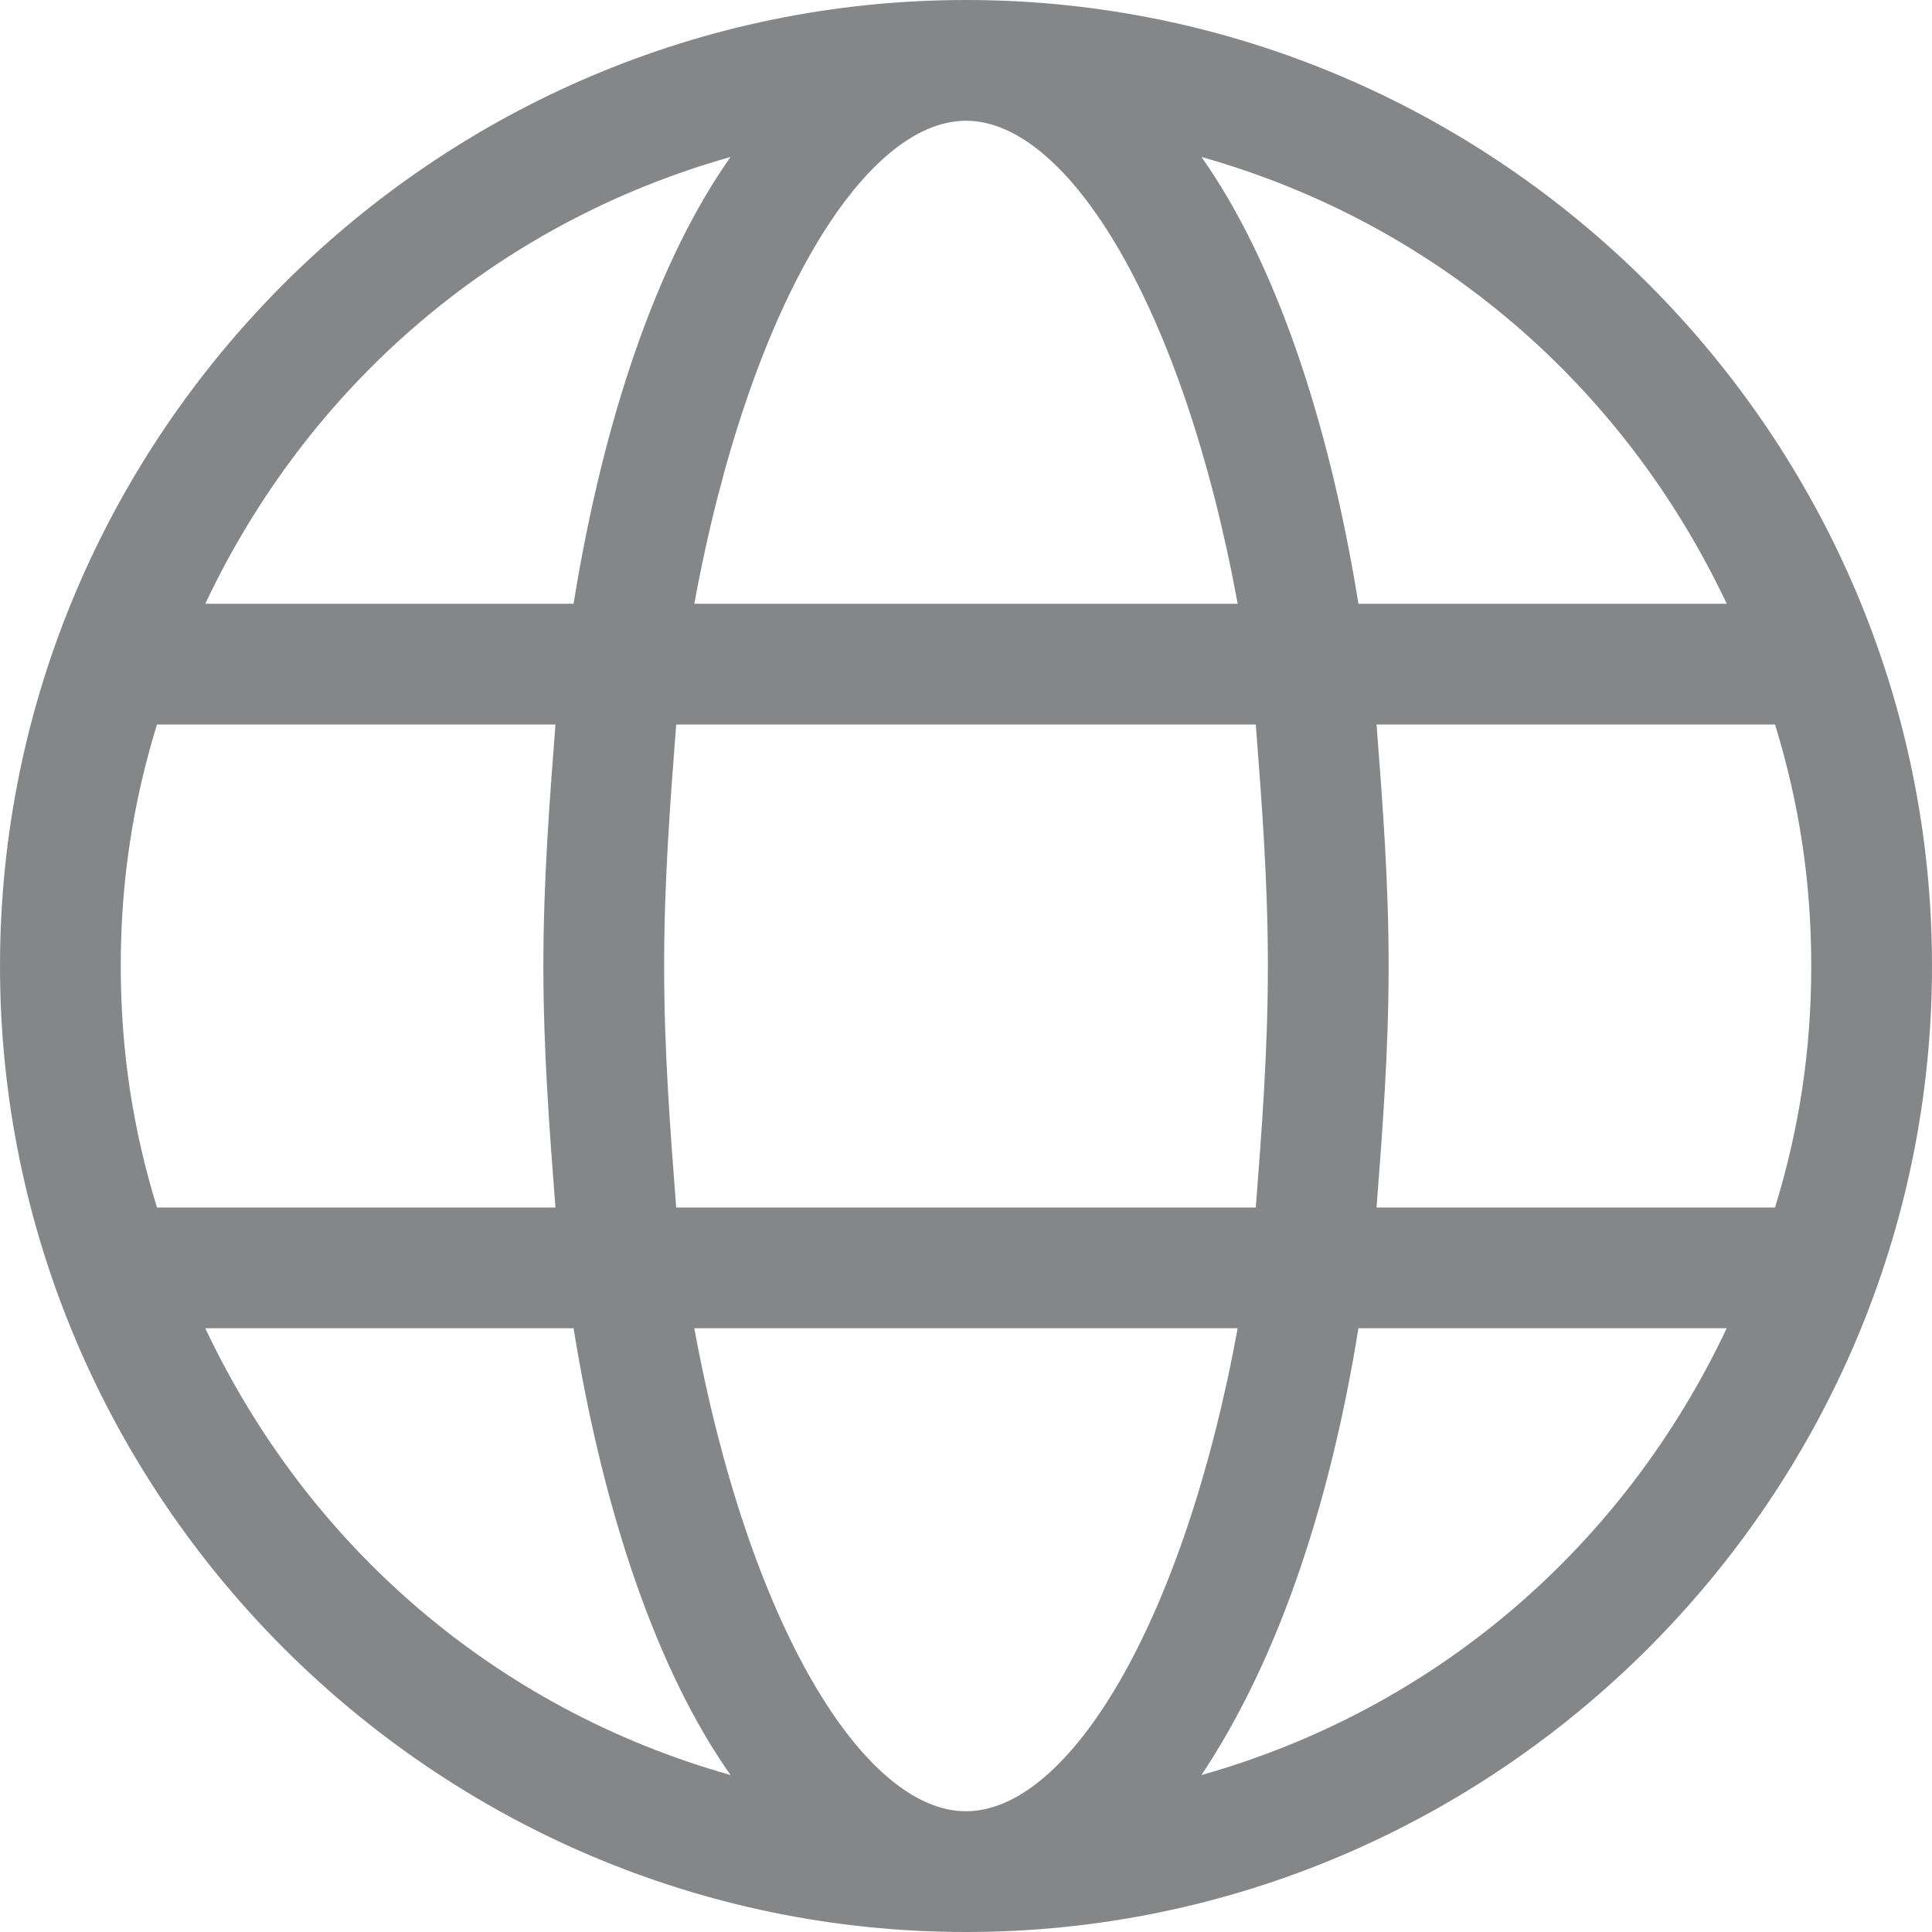 <svg width="16" height="16" xmlns="http://www.w3.org/2000/svg" viewBox="0 0 16 16" fill="rgba(13, 14, 16, 0.5)" style="fill: rgba(13, 14, 16, 0.5);">
    <path d="M8 0C3.6 0 0 3.6 0 8C0 12.4 3.6 16 8 16C12.4 16 16 12.4 16 8C16 3.6 12.4 0 8 0ZM14.3 5H11.25C11 3.45 10.55 2.15 9.95 1.3C11.9 1.85 13.45 3.2 14.3 5ZM10.5 8C10.5 8.7 10.45 9.35 10.4 10H5.6C5.55 9.35 5.5 8.7 5.5 8C5.5 7.3 5.55 6.65 5.6 6H10.4C10.45 6.65 10.5 7.3 10.5 8ZM8 15C7.15 15 6.2 13.45 5.75 11H10.25C9.8 13.45 8.85 15 8 15ZM5.75 5C6.2 2.55 7.15 1 8 1C8.85 1 9.8 2.55 10.25 5H5.75ZM6.05 1.3C5.45 2.15 5 3.45 4.75 5H1.7C2.55 3.2 4.1 1.85 6.05 1.3ZM1.3 6H4.6C4.55 6.65 4.5 7.3 4.5 8C4.5 8.7 4.55 9.35 4.6 10H1.3C1.1 9.35 1 8.7 1 8C1 7.3 1.1 6.65 1.3 6ZM1.7 11H4.75C5 12.55 5.45 13.85 6.05 14.7C4.1 14.15 2.55 12.8 1.7 11ZM9.95 14.7C10.55 13.8 11 12.55 11.25 11H14.3C13.45 12.8 11.9 14.15 9.95 14.7ZM14.7 10H11.4C11.45 9.35 11.5 8.7 11.5 8C11.5 7.3 11.45 6.65 11.4 6H14.7C14.9 6.65 15 7.3 15 8C15 8.7 14.9 9.35 14.7 10Z" />
</svg>